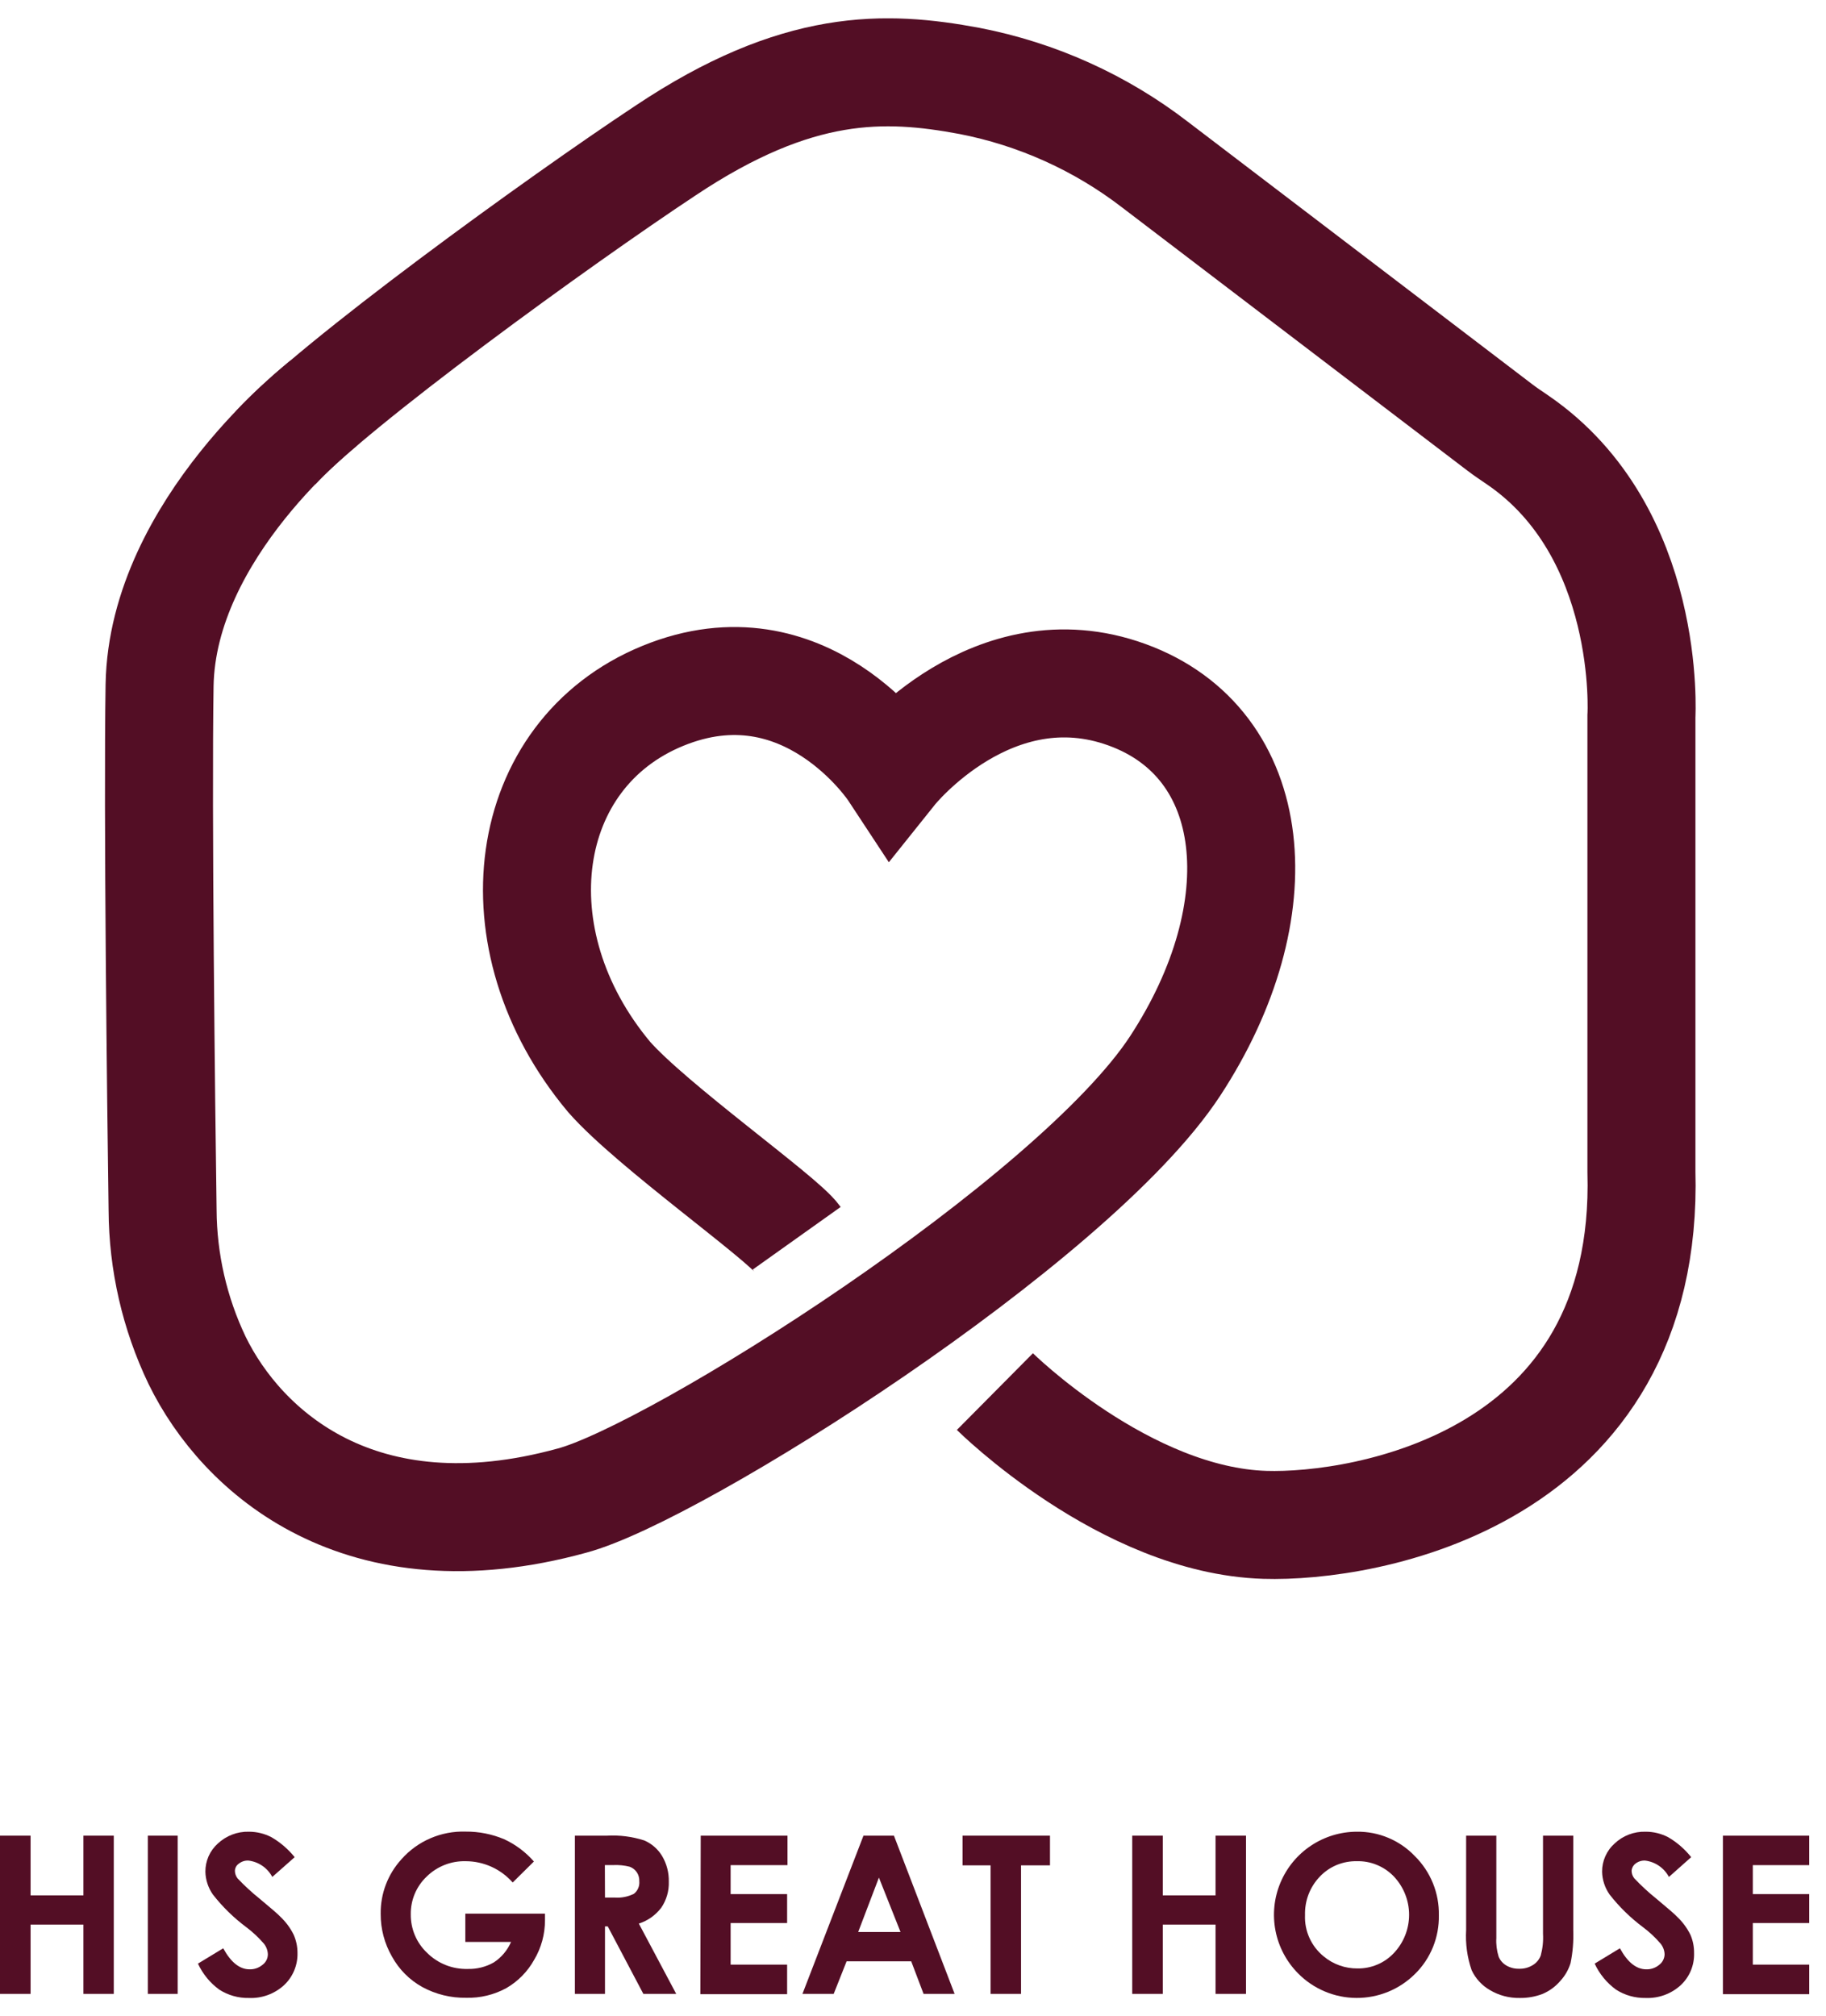 <svg width="48" height="53" viewBox="0 0 48 53" fill="none" xmlns="http://www.w3.org/2000/svg">
<g clip-path="url(#clip0_193_7)">
<path d="M0 48.252H0.804V49.821H2.193V48.252H2.991V52.411H2.193V50.589H0.804V52.411H0V48.252Z" fill="#530E25"/>
<path d="M3.886 48.252H4.671V52.411H3.886V48.252Z" fill="#530E25"/>
<path d="M7.746 48.817L7.158 49.337C7.096 49.22 7.006 49.119 6.896 49.044C6.787 48.969 6.661 48.922 6.529 48.906C6.438 48.902 6.347 48.932 6.276 48.989C6.245 49.011 6.22 49.038 6.203 49.071C6.185 49.104 6.176 49.14 6.175 49.177C6.176 49.249 6.201 49.318 6.245 49.375C6.426 49.566 6.62 49.745 6.826 49.91C7.13 50.163 7.313 50.32 7.376 50.389C7.516 50.522 7.632 50.679 7.718 50.852C7.786 51.005 7.821 51.17 7.82 51.337C7.824 51.495 7.794 51.652 7.733 51.798C7.672 51.944 7.581 52.075 7.465 52.183C7.214 52.412 6.882 52.533 6.542 52.518C6.268 52.524 5.998 52.448 5.766 52.3C5.523 52.124 5.329 51.888 5.204 51.615L5.868 51.212C6.068 51.58 6.299 51.765 6.56 51.765C6.685 51.769 6.806 51.726 6.902 51.646C6.945 51.614 6.979 51.573 7.004 51.525C7.028 51.478 7.041 51.425 7.041 51.372C7.038 51.268 7.001 51.169 6.935 51.088C6.797 50.928 6.643 50.784 6.474 50.657C6.145 50.412 5.85 50.124 5.597 49.8C5.473 49.624 5.404 49.415 5.399 49.2C5.398 49.06 5.427 48.921 5.483 48.793C5.54 48.665 5.624 48.55 5.728 48.457C5.949 48.252 6.241 48.14 6.542 48.148C6.749 48.148 6.952 48.197 7.135 48.292C7.369 48.428 7.576 48.606 7.746 48.817Z" fill="#530E25"/>
<path d="M14.035 48.931L13.477 49.483C13.323 49.308 13.133 49.167 12.92 49.07C12.707 48.974 12.476 48.923 12.243 48.923C12.053 48.918 11.864 48.951 11.687 49.021C11.51 49.091 11.349 49.195 11.214 49.329C11.08 49.456 10.974 49.61 10.902 49.781C10.831 49.952 10.795 50.135 10.798 50.32C10.796 50.51 10.833 50.698 10.907 50.872C10.981 51.047 11.091 51.204 11.229 51.334C11.368 51.472 11.534 51.58 11.717 51.653C11.899 51.725 12.095 51.76 12.291 51.755C12.533 51.762 12.773 51.703 12.983 51.582C13.183 51.451 13.339 51.264 13.434 51.045H12.232V50.302H14.326V50.477C14.326 50.842 14.229 51.2 14.042 51.514C13.87 51.824 13.617 52.081 13.31 52.259C12.987 52.435 12.623 52.523 12.255 52.513C11.853 52.52 11.456 52.423 11.102 52.231C10.766 52.045 10.489 51.767 10.304 51.43C10.107 51.089 10.005 50.701 10.007 50.307C10 49.777 10.195 49.264 10.552 48.873C10.762 48.635 11.022 48.446 11.313 48.321C11.605 48.195 11.92 48.135 12.238 48.145C12.586 48.142 12.931 48.21 13.252 48.345C13.551 48.483 13.818 48.683 14.035 48.931Z" fill="#530E25"/>
<path d="M15.112 48.252H15.951C16.283 48.233 16.615 48.275 16.932 48.376C17.128 48.459 17.293 48.602 17.403 48.784C17.525 48.988 17.586 49.223 17.581 49.461C17.589 49.704 17.52 49.944 17.383 50.145C17.234 50.342 17.028 50.488 16.793 50.563L17.776 52.411H16.912L15.976 50.637H15.903V52.411H15.112V48.252ZM15.903 49.879H16.156C16.331 49.892 16.506 49.858 16.663 49.78C16.713 49.742 16.752 49.691 16.776 49.633C16.801 49.576 16.811 49.513 16.805 49.45C16.809 49.368 16.787 49.286 16.742 49.217C16.696 49.148 16.629 49.096 16.552 49.068C16.41 49.032 16.264 49.018 16.118 49.025H15.9L15.903 49.879Z" fill="#530E25"/>
<path d="M18.42 48.252H20.701V49.027H19.206V49.788H20.691V50.548H19.206V51.641H20.691V52.419H18.41L18.42 48.252Z" fill="#530E25"/>
<path d="M22.698 48.252H23.499L25.094 52.411H24.278L23.953 51.554H22.255L21.915 52.411H21.094L22.698 48.252ZM23.104 49.354L22.559 50.784H23.672L23.104 49.354Z" fill="#530E25"/>
<path d="M25.302 48.252H27.601V49.032H26.84V52.411H26.039V49.032H25.302V48.252Z" fill="#530E25"/>
<path d="M29.763 48.252H30.566V49.821H31.953V48.252H32.754V52.411H31.953V50.589H30.566V52.411H29.763V48.252Z" fill="#530E25"/>
<path d="M35.669 48.148C35.952 48.144 36.234 48.199 36.495 48.309C36.757 48.419 36.993 48.581 37.189 48.786C37.395 48.989 37.558 49.233 37.667 49.501C37.776 49.769 37.829 50.056 37.823 50.345C37.829 50.631 37.776 50.915 37.669 51.18C37.561 51.445 37.401 51.686 37.197 51.886C36.994 52.088 36.754 52.248 36.489 52.356C36.224 52.464 35.941 52.519 35.655 52.517C35.369 52.516 35.086 52.458 34.822 52.346C34.559 52.235 34.32 52.073 34.12 51.869C33.817 51.562 33.611 51.173 33.529 50.75C33.447 50.327 33.491 49.889 33.657 49.492C33.823 49.094 34.102 48.754 34.461 48.515C34.819 48.276 35.24 48.148 35.671 48.148H35.669ZM35.669 48.923C35.488 48.919 35.308 48.953 35.141 49.021C34.974 49.09 34.823 49.193 34.698 49.324C34.568 49.458 34.467 49.617 34.399 49.791C34.332 49.965 34.3 50.151 34.305 50.338C34.296 50.545 34.336 50.752 34.422 50.941C34.508 51.131 34.637 51.297 34.799 51.428C35.047 51.634 35.361 51.745 35.684 51.742C35.863 51.745 36.041 51.71 36.206 51.64C36.371 51.571 36.519 51.467 36.642 51.336C36.898 51.065 37.041 50.705 37.041 50.331C37.041 49.958 36.898 49.598 36.642 49.326C36.516 49.194 36.363 49.089 36.193 49.02C36.024 48.95 35.842 48.917 35.658 48.923H35.669Z" fill="#530E25"/>
<path d="M38.54 48.252H39.334V50.941C39.324 51.107 39.345 51.274 39.395 51.433C39.434 51.529 39.505 51.61 39.595 51.663C39.698 51.724 39.815 51.753 39.934 51.75C40.061 51.754 40.187 51.72 40.294 51.653C40.391 51.595 40.464 51.505 40.502 51.4C40.552 51.215 40.572 51.023 40.561 50.832V48.252H41.356V50.733C41.367 51.025 41.344 51.317 41.285 51.602C41.231 51.777 41.139 51.937 41.014 52.072C40.889 52.218 40.732 52.333 40.556 52.409C40.363 52.484 40.157 52.521 39.95 52.518C39.673 52.523 39.401 52.452 39.164 52.31C38.955 52.189 38.787 52.007 38.685 51.788C38.568 51.449 38.519 51.091 38.54 50.733V48.252Z" fill="#530E25"/>
<path d="M44.456 48.817L43.871 49.337C43.808 49.219 43.719 49.119 43.609 49.044C43.5 48.969 43.374 48.922 43.242 48.906C43.151 48.903 43.061 48.932 42.989 48.989C42.96 49.011 42.936 49.04 42.919 49.072C42.902 49.105 42.892 49.14 42.89 49.177C42.891 49.249 42.916 49.318 42.961 49.374C43.142 49.566 43.336 49.745 43.541 49.909C43.846 50.163 44.028 50.32 44.091 50.388C44.232 50.522 44.347 50.679 44.434 50.852C44.501 51.005 44.534 51.17 44.532 51.336C44.537 51.495 44.508 51.652 44.448 51.798C44.387 51.944 44.296 52.075 44.18 52.183C43.929 52.412 43.597 52.532 43.258 52.518C42.983 52.523 42.713 52.448 42.482 52.3C42.239 52.124 42.045 51.888 41.919 51.615L42.583 51.212C42.783 51.58 43.014 51.765 43.275 51.765C43.4 51.769 43.522 51.726 43.617 51.646C43.66 51.613 43.694 51.572 43.718 51.525C43.742 51.477 43.756 51.425 43.757 51.372C43.754 51.268 43.716 51.168 43.65 51.088C43.513 50.928 43.358 50.783 43.189 50.657C42.86 50.411 42.565 50.123 42.312 49.8C42.188 49.624 42.119 49.415 42.114 49.2C42.113 49.059 42.142 48.921 42.199 48.793C42.256 48.665 42.339 48.55 42.444 48.457C42.663 48.25 42.956 48.139 43.258 48.148C43.464 48.147 43.667 48.197 43.851 48.292C44.084 48.428 44.289 48.606 44.456 48.817Z" fill="#530E25"/>
<path d="M45.29 48.252H47.559V49.027H46.076V49.788H47.559V50.548H46.076V51.641H47.559V52.419H45.29V48.252Z" fill="#530E25"/>
<path d="M8.504 10.601C8.504 10.601 4.266 13.878 4.195 18.012C4.142 21.308 4.235 29.102 4.274 31.806C4.281 33.174 4.591 34.524 5.181 35.758C6.357 38.166 9.472 40.972 15.031 39.446C17.758 38.721 28.211 32.113 30.891 28.02C33.57 23.926 33.151 19.541 29.623 18.261C26.095 16.981 23.477 20.253 23.477 20.253C23.477 20.253 21.175 16.755 17.424 18.291C13.672 19.827 12.985 24.694 16.014 28.311C17.127 29.578 20.554 32.004 20.942 32.549" stroke="#530E25" stroke-width="2.839" stroke-miterlimit="10"/>
<path d="M26.153 36.579C26.153 36.579 29.57 39.968 33.251 40.082C35.856 40.163 43.374 38.916 43.148 30.787V18.831C43.148 18.831 43.438 13.985 39.891 11.562C39.739 11.458 39.585 11.356 39.438 11.245L30.361 4.327C28.929 3.224 27.259 2.471 25.484 2.127C23.266 1.714 20.97 1.636 17.49 3.96C14.701 5.805 8.732 10.134 7.244 11.772" stroke="#530E25" stroke-width="2.839" stroke-miterlimit="10"/>
</g>
<defs>
<clipPath id="clip0_193_7">
<rect width="47.559" height="52.035" fill="white" transform="translate(0 0.482)"/>
</clipPath>
</defs>
</svg>
